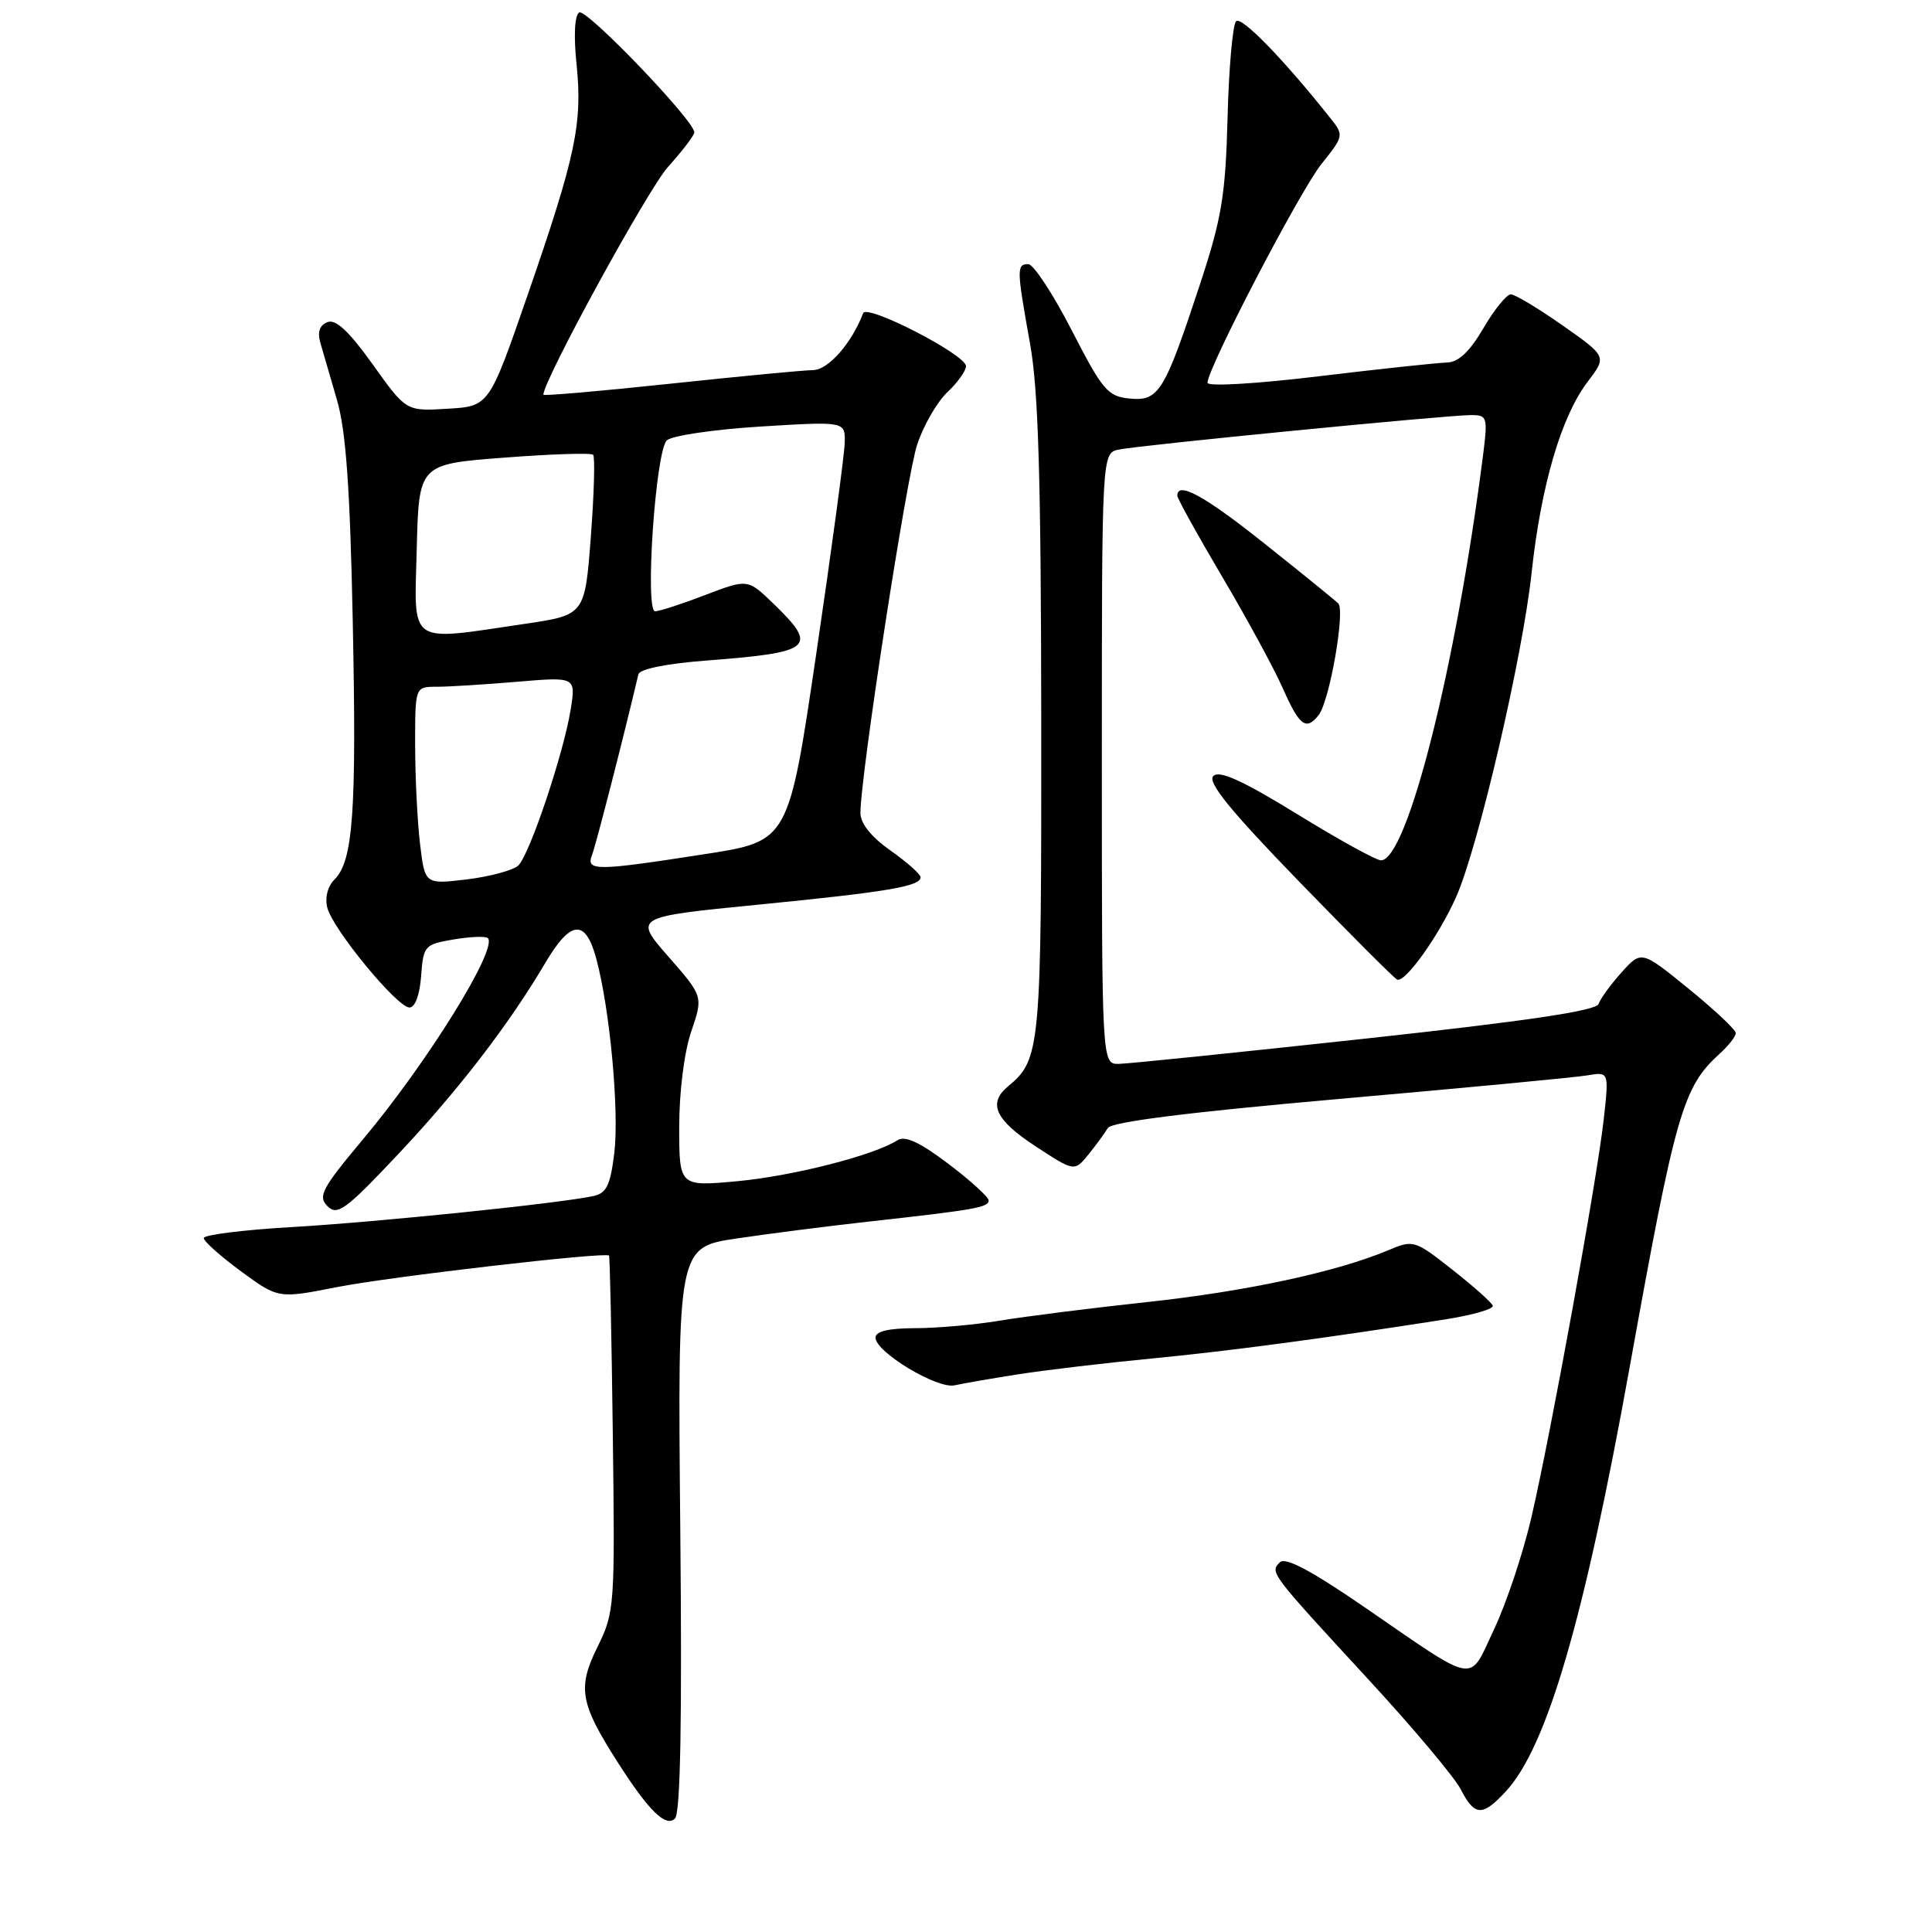 <?xml version="1.0" encoding="UTF-8" standalone="no"?>
<!DOCTYPE svg PUBLIC "-//W3C//DTD SVG 1.1//EN" "http://www.w3.org/Graphics/SVG/1.1/DTD/svg11.dtd" >
<svg xmlns="http://www.w3.org/2000/svg" xmlns:xlink="http://www.w3.org/1999/xlink" version="1.1" viewBox="0 0 256 256">
 <g >
 <path fill="currentColor"
d=" M 90.14 202.59 C 89.79 165.27 89.79 165.27 97.64 164.10 C 101.96 163.46 109.78 162.46 115.00 161.88 C 129.16 160.31 131.00 159.99 131.00 159.07 C 131.00 158.62 128.60 156.43 125.66 154.21 C 121.87 151.34 119.92 150.44 118.91 151.09 C 115.86 153.07 105.11 155.82 97.75 156.51 C 90.00 157.23 90.00 157.23 90.00 149.30 C 90.00 144.66 90.66 139.41 91.59 136.69 C 93.18 132.03 93.18 132.03 88.57 126.76 C 83.97 121.50 83.97 121.50 100.40 119.88 C 117.64 118.18 122.01 117.44 121.98 116.23 C 121.97 115.83 120.17 114.23 117.98 112.69 C 115.40 110.86 114.00 109.10 114.01 107.69 C 114.04 102.62 120.12 63.14 121.53 58.91 C 122.37 56.37 124.18 53.24 125.53 51.97 C 126.89 50.69 128.00 49.14 128.00 48.52 C 128.00 47.01 114.85 40.23 114.37 41.50 C 112.87 45.46 109.76 49.00 107.76 49.04 C 106.52 49.05 97.96 49.87 88.75 50.85 C 79.54 51.83 72.00 52.48 72.00 52.30 C 72.00 50.40 85.87 25.04 88.51 22.12 C 90.43 19.99 92.00 17.93 92.00 17.54 C 92.00 15.98 77.69 1.08 76.75 1.65 C 76.14 2.03 76.00 4.73 76.40 8.56 C 77.20 16.39 76.27 20.74 69.89 39.16 C 64.81 53.83 64.81 53.83 59.31 54.16 C 53.82 54.50 53.82 54.50 49.39 48.29 C 46.26 43.91 44.50 42.26 43.40 42.68 C 42.36 43.08 42.04 43.98 42.44 45.39 C 42.78 46.55 43.77 49.98 44.65 53.00 C 45.84 57.08 46.38 64.62 46.74 82.24 C 47.26 107.52 46.80 114.05 44.34 116.52 C 43.41 117.44 43.03 118.95 43.37 120.28 C 44.11 123.15 52.63 133.50 54.26 133.50 C 55.00 133.50 55.62 131.83 55.80 129.33 C 56.10 125.31 56.25 125.13 60.12 124.48 C 62.33 124.11 64.36 124.03 64.64 124.30 C 66.01 125.67 56.67 140.73 48.12 150.94 C 42.65 157.47 42.09 158.52 43.39 159.82 C 44.70 161.13 45.79 160.33 52.69 153.01 C 60.70 144.51 67.42 135.78 72.23 127.63 C 75.61 121.89 77.58 121.71 79.01 127.03 C 80.82 133.75 82.06 147.18 81.40 152.76 C 80.88 157.05 80.37 158.11 78.63 158.48 C 74.21 159.45 50.05 161.93 38.75 162.59 C 32.29 162.96 27.00 163.62 27.00 164.05 C 27.00 164.48 29.22 166.46 31.94 168.46 C 36.88 172.08 36.88 172.08 44.69 170.54 C 51.67 169.17 80.19 165.86 80.70 166.37 C 80.81 166.48 81.04 177.13 81.20 190.03 C 81.49 212.96 81.45 213.61 79.14 218.29 C 76.50 223.66 76.86 225.71 81.84 233.50 C 85.97 239.96 88.23 242.17 89.44 240.96 C 90.16 240.24 90.39 228.06 90.14 202.59 Z  M 199.52 237.38 C 204.99 231.48 209.92 214.58 215.97 180.99 C 222.03 147.37 222.99 144.03 227.89 139.60 C 229.05 138.55 230.00 137.33 230.00 136.89 C 230.00 136.45 227.19 133.81 223.75 131.01 C 217.50 125.93 217.50 125.93 214.87 128.84 C 213.43 130.44 212.06 132.33 211.82 133.03 C 211.52 133.93 202.35 135.29 180.95 137.62 C 164.20 139.44 149.49 140.95 148.25 140.97 C 146.00 141.00 146.00 141.00 146.00 100.52 C 146.00 60.04 146.00 60.04 148.25 59.57 C 151.02 58.99 191.76 55.00 194.91 55.00 C 197.07 55.00 197.15 55.26 196.52 60.25 C 192.96 88.23 186.47 114.00 182.98 114.00 C 182.35 114.00 177.35 111.24 171.86 107.86 C 164.56 103.38 161.57 102.03 160.77 102.83 C 159.96 103.64 163.00 107.38 172.05 116.72 C 178.87 123.75 184.75 129.64 185.13 129.80 C 186.18 130.27 190.70 123.93 192.95 118.84 C 195.90 112.18 201.76 86.99 202.95 75.87 C 204.19 64.34 206.88 55.16 210.37 50.59 C 212.92 47.24 212.92 47.24 207.05 43.12 C 203.82 40.85 200.73 39.00 200.19 39.00 C 199.64 39.00 198.00 41.02 196.55 43.50 C 194.72 46.63 193.24 48.01 191.71 48.04 C 190.49 48.07 182.86 48.88 174.75 49.86 C 166.46 50.86 160.00 51.24 160.00 50.72 C 160.00 48.80 172.23 25.32 175.10 21.73 C 178.06 18.04 178.08 17.92 176.31 15.69 C 170.12 7.89 164.50 2.10 163.79 2.81 C 163.34 3.26 162.83 9.00 162.66 15.56 C 162.39 25.85 161.89 28.88 159.06 37.50 C 154.29 51.99 153.56 53.18 149.69 52.81 C 146.78 52.53 146.11 51.74 142.00 43.75 C 139.53 38.94 136.94 35.00 136.25 35.00 C 134.69 35.00 134.71 35.65 136.48 45.50 C 137.59 51.62 137.94 63.33 137.97 95.30 C 138.00 139.10 137.89 140.36 133.57 143.95 C 130.86 146.19 131.87 148.39 137.20 151.88 C 142.37 155.26 142.37 155.26 144.23 152.97 C 145.25 151.71 146.40 150.13 146.79 149.47 C 147.26 148.66 157.54 147.37 177.50 145.61 C 194.00 144.16 208.78 142.76 210.35 142.49 C 213.20 142.01 213.20 142.01 212.51 148.26 C 211.62 156.29 205.50 189.95 202.91 201.10 C 201.81 205.82 199.59 212.48 197.97 215.89 C 194.54 223.15 196.00 223.40 180.69 212.88 C 173.71 208.09 170.31 206.29 169.59 207.01 C 168.25 208.35 168.26 208.37 181.26 222.47 C 187.18 228.88 192.70 235.46 193.54 237.07 C 195.40 240.68 196.42 240.73 199.52 237.38 Z  M 135.00 182.09 C 138.57 181.54 146.45 180.60 152.50 180.02 C 162.75 179.03 174.98 177.41 191.30 174.86 C 195.04 174.28 197.97 173.45 197.80 173.01 C 197.64 172.57 195.22 170.42 192.43 168.23 C 187.46 164.31 187.28 164.26 183.96 165.66 C 177.10 168.54 165.16 171.11 152.00 172.53 C 144.57 173.33 135.80 174.44 132.50 174.99 C 129.20 175.54 124.14 175.99 121.25 175.99 C 117.72 176.00 116.00 176.41 116.01 177.25 C 116.02 179.16 124.21 184.09 126.50 183.56 C 127.60 183.31 131.43 182.65 135.00 182.09 Z  M 174.73 94.75 C 176.18 92.90 178.28 80.88 177.32 79.95 C 176.87 79.51 172.51 75.97 167.62 72.08 C 159.65 65.72 156.00 63.71 156.00 65.68 C 156.00 66.06 158.68 70.89 161.95 76.43 C 165.23 81.97 168.85 88.64 170.00 91.25 C 172.18 96.19 173.08 96.86 174.73 94.75 Z  M 55.66 111.85 C 55.31 108.91 55.01 103.01 55.01 98.75 C 55.00 91.00 55.00 91.00 57.85 91.00 C 59.42 91.00 64.21 90.70 68.50 90.34 C 76.31 89.68 76.31 89.68 75.61 94.05 C 74.69 99.80 70.20 113.18 68.69 114.67 C 68.03 115.31 64.98 116.14 61.90 116.52 C 56.30 117.19 56.30 117.19 55.66 111.85 Z  M 78.46 113.25 C 78.98 111.89 82.64 97.63 84.59 89.35 C 84.76 88.65 88.34 87.92 93.68 87.52 C 107.67 86.45 108.46 85.78 102.54 80.04 C 99.08 76.69 99.08 76.69 93.45 78.84 C 90.36 80.03 87.37 81.00 86.81 81.00 C 85.42 81.00 86.86 59.84 88.35 58.36 C 88.98 57.73 94.56 56.91 100.75 56.52 C 112.00 55.83 112.00 55.83 111.93 58.67 C 111.89 60.22 110.21 72.74 108.18 86.47 C 104.50 111.45 104.50 111.45 93.50 113.16 C 78.84 115.44 77.61 115.45 78.46 113.25 Z  M 55.22 72.75 C 55.50 61.50 55.50 61.50 66.80 60.64 C 73.02 60.16 78.33 59.99 78.59 60.26 C 78.86 60.53 78.72 65.41 78.29 71.12 C 77.50 81.49 77.50 81.49 69.50 82.67 C 53.90 84.97 54.89 85.66 55.22 72.75 Z "/>
</g>
</svg>